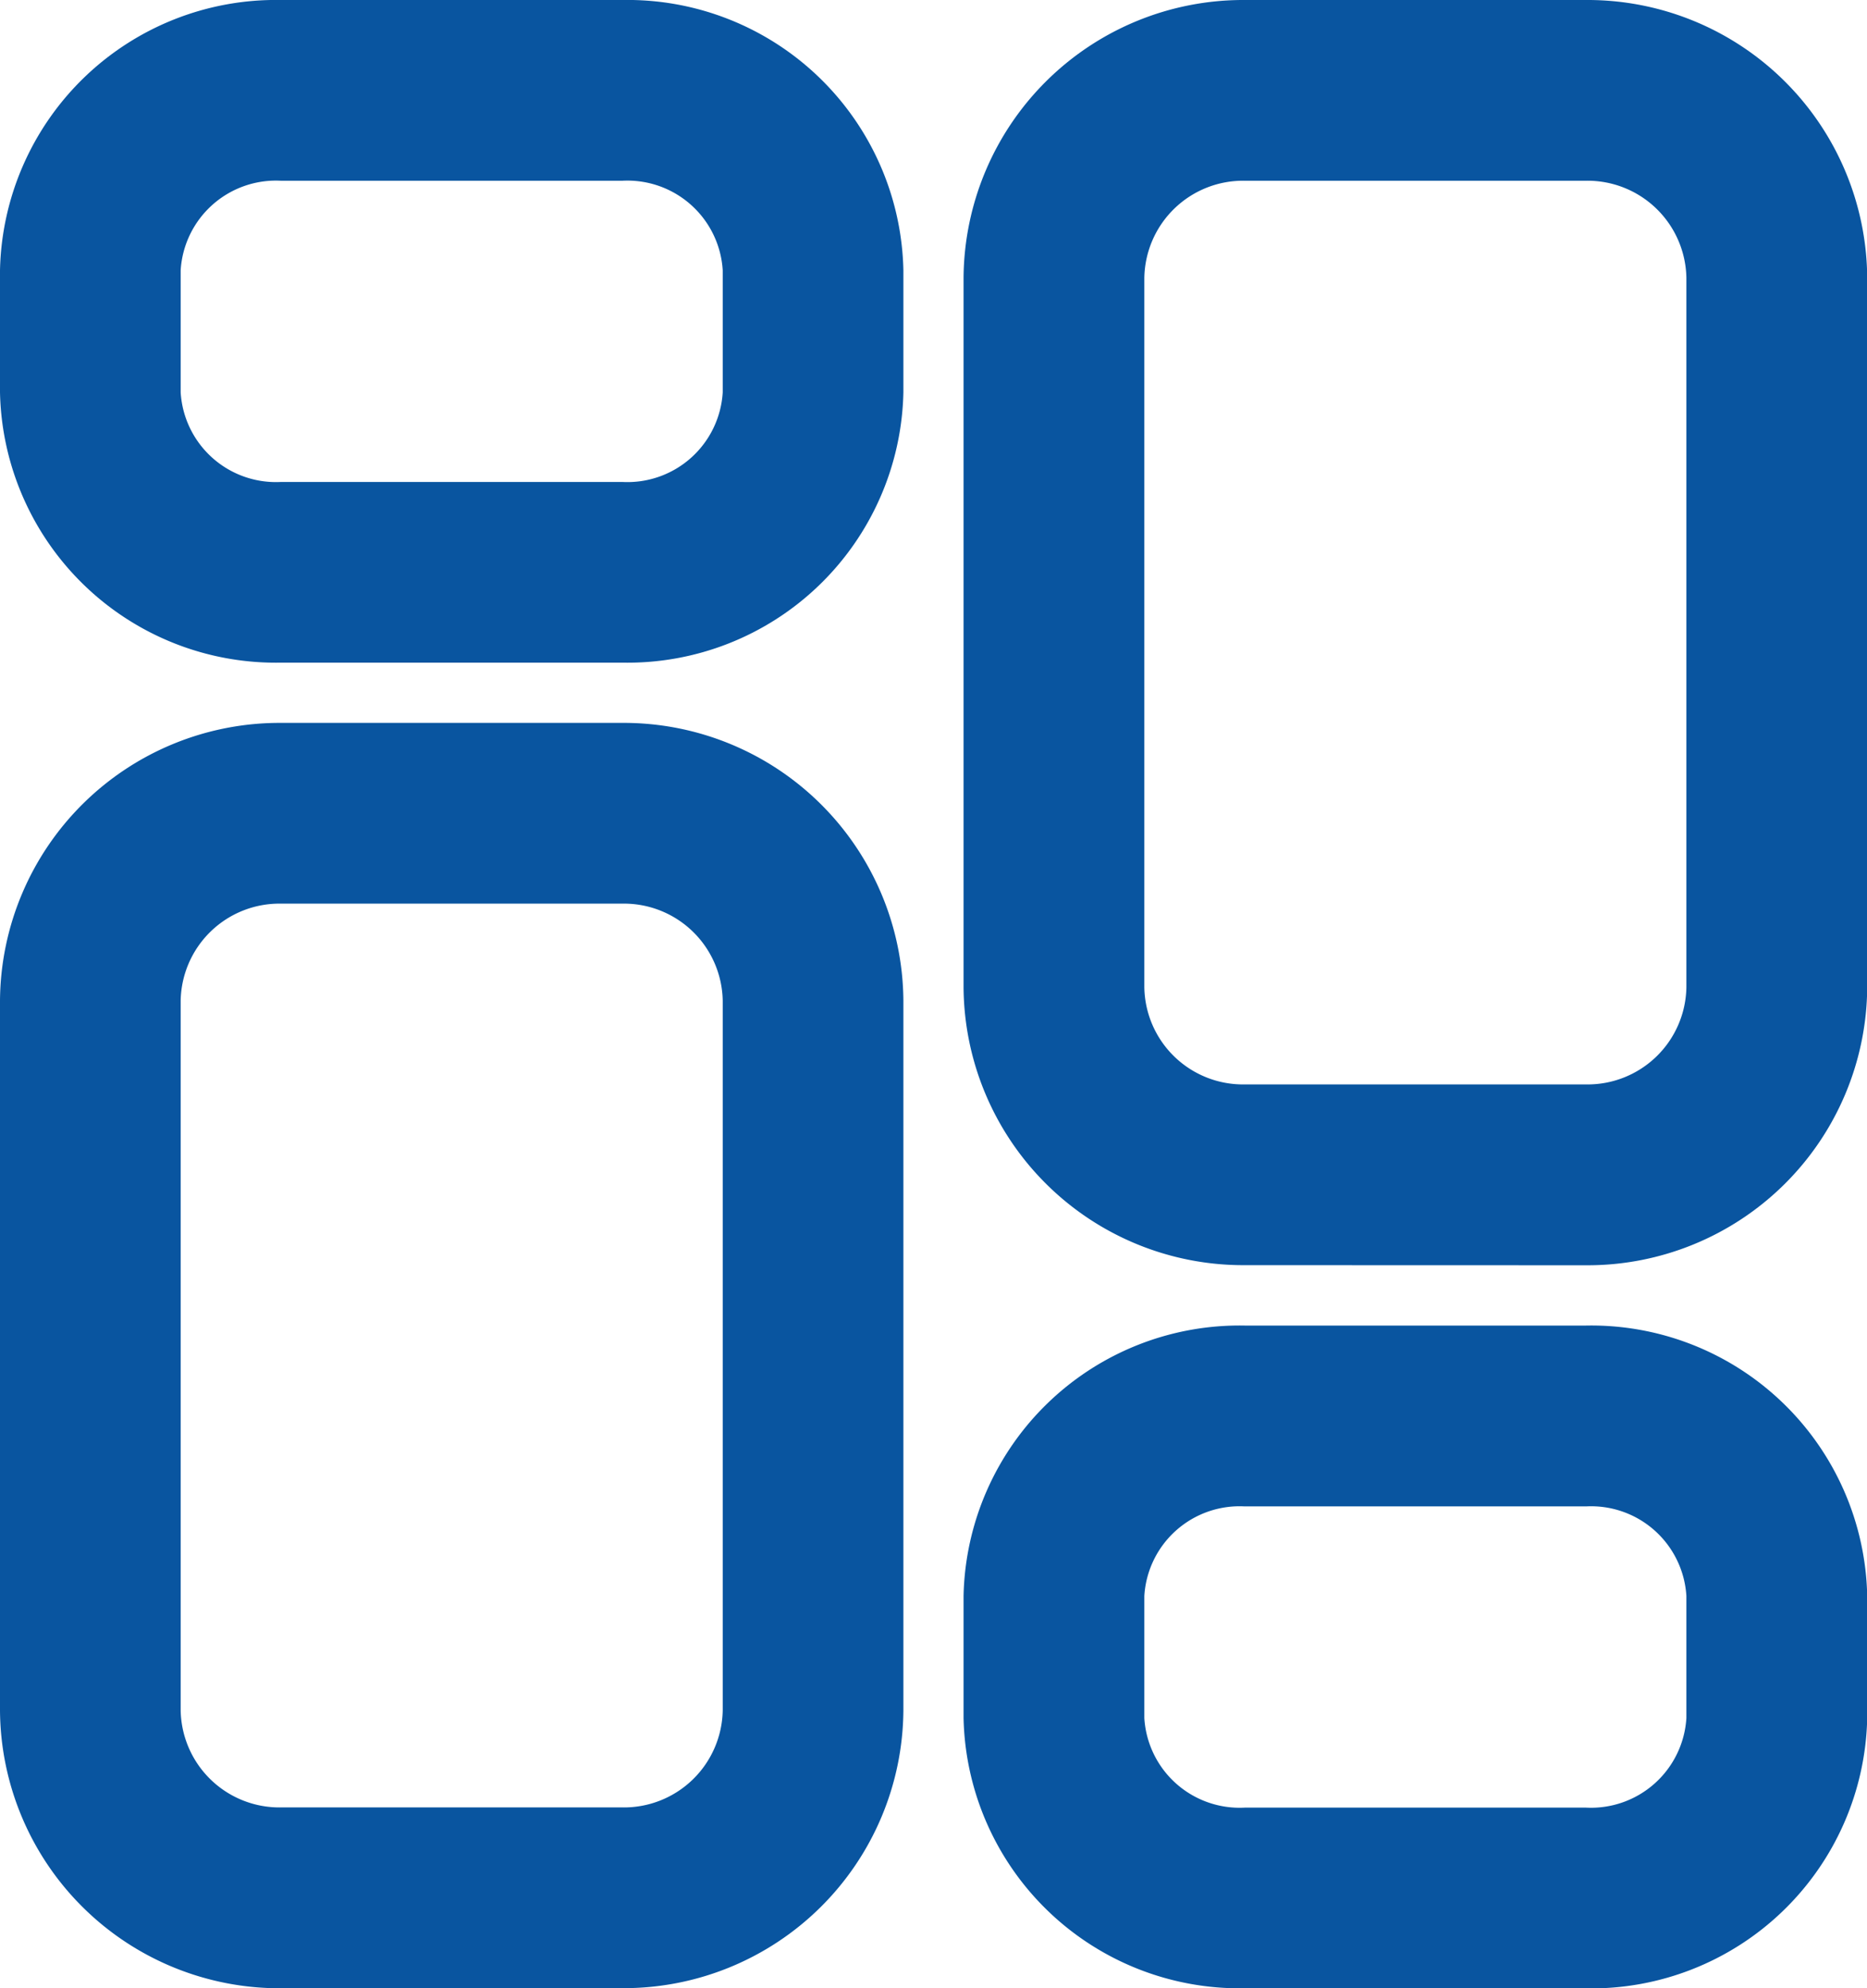 <svg xmlns="http://www.w3.org/2000/svg" width="36.396" height="38.745" viewBox="0 0 36.396 38.745">
  <g id="Group_132" data-name="Group 132" transform="translate(-25.574 -109.824)">
    <path id="Union_2" data-name="Union 2" d="M24.263,38.745a5.382,5.382,0,0,1-5.479-5.267V31.1a5.382,5.382,0,0,1,5.479-5.269h6.657A5.381,5.381,0,0,1,36.4,31.1v2.38a5.381,5.381,0,0,1-5.477,5.267ZM22.308,31.1v2.38a1.861,1.861,0,0,0,1.955,1.745h6.657a1.862,1.862,0,0,0,1.955-1.745V31.1a1.861,1.861,0,0,0-1.955-1.745H24.263A1.86,1.86,0,0,0,22.308,31.1ZM5.476,38.745A5.451,5.451,0,0,1,0,33.332V19.5a5.451,5.451,0,0,1,5.476-5.413h6.658A5.451,5.451,0,0,1,17.611,19.5v13.83a5.451,5.451,0,0,1-5.477,5.413ZM3.522,19.5v13.83a1.926,1.926,0,0,0,1.954,1.891h6.658a1.926,1.926,0,0,0,1.955-1.891V19.5a1.926,1.926,0,0,0-1.955-1.891H5.476A1.926,1.926,0,0,0,3.522,19.5Zm20.741,5.154a5.452,5.452,0,0,1-5.479-5.415V5.413A5.452,5.452,0,0,1,24.263,0h6.657A5.451,5.451,0,0,1,36.4,5.413V19.241a5.451,5.451,0,0,1-5.477,5.415ZM22.308,5.413V19.241a1.925,1.925,0,0,0,1.955,1.891h6.657a1.926,1.926,0,0,0,1.955-1.891V5.413a1.927,1.927,0,0,0-1.955-1.891H24.263A1.926,1.926,0,0,0,22.308,5.413Zm-16.832,7.5A5.38,5.38,0,0,1,0,7.646V5.267A5.381,5.381,0,0,1,5.476,0h6.658a5.381,5.381,0,0,1,5.477,5.267V7.646a5.381,5.381,0,0,1-5.477,5.267ZM3.522,5.267V7.646A1.861,1.861,0,0,0,5.476,9.392h6.658a1.861,1.861,0,0,0,1.955-1.745V5.267a1.861,1.861,0,0,0-1.955-1.745H5.476A1.861,1.861,0,0,0,3.522,5.267Z" transform="translate(25.574 109.824)" fill="#0955a0"/>
  </g>
</svg>
